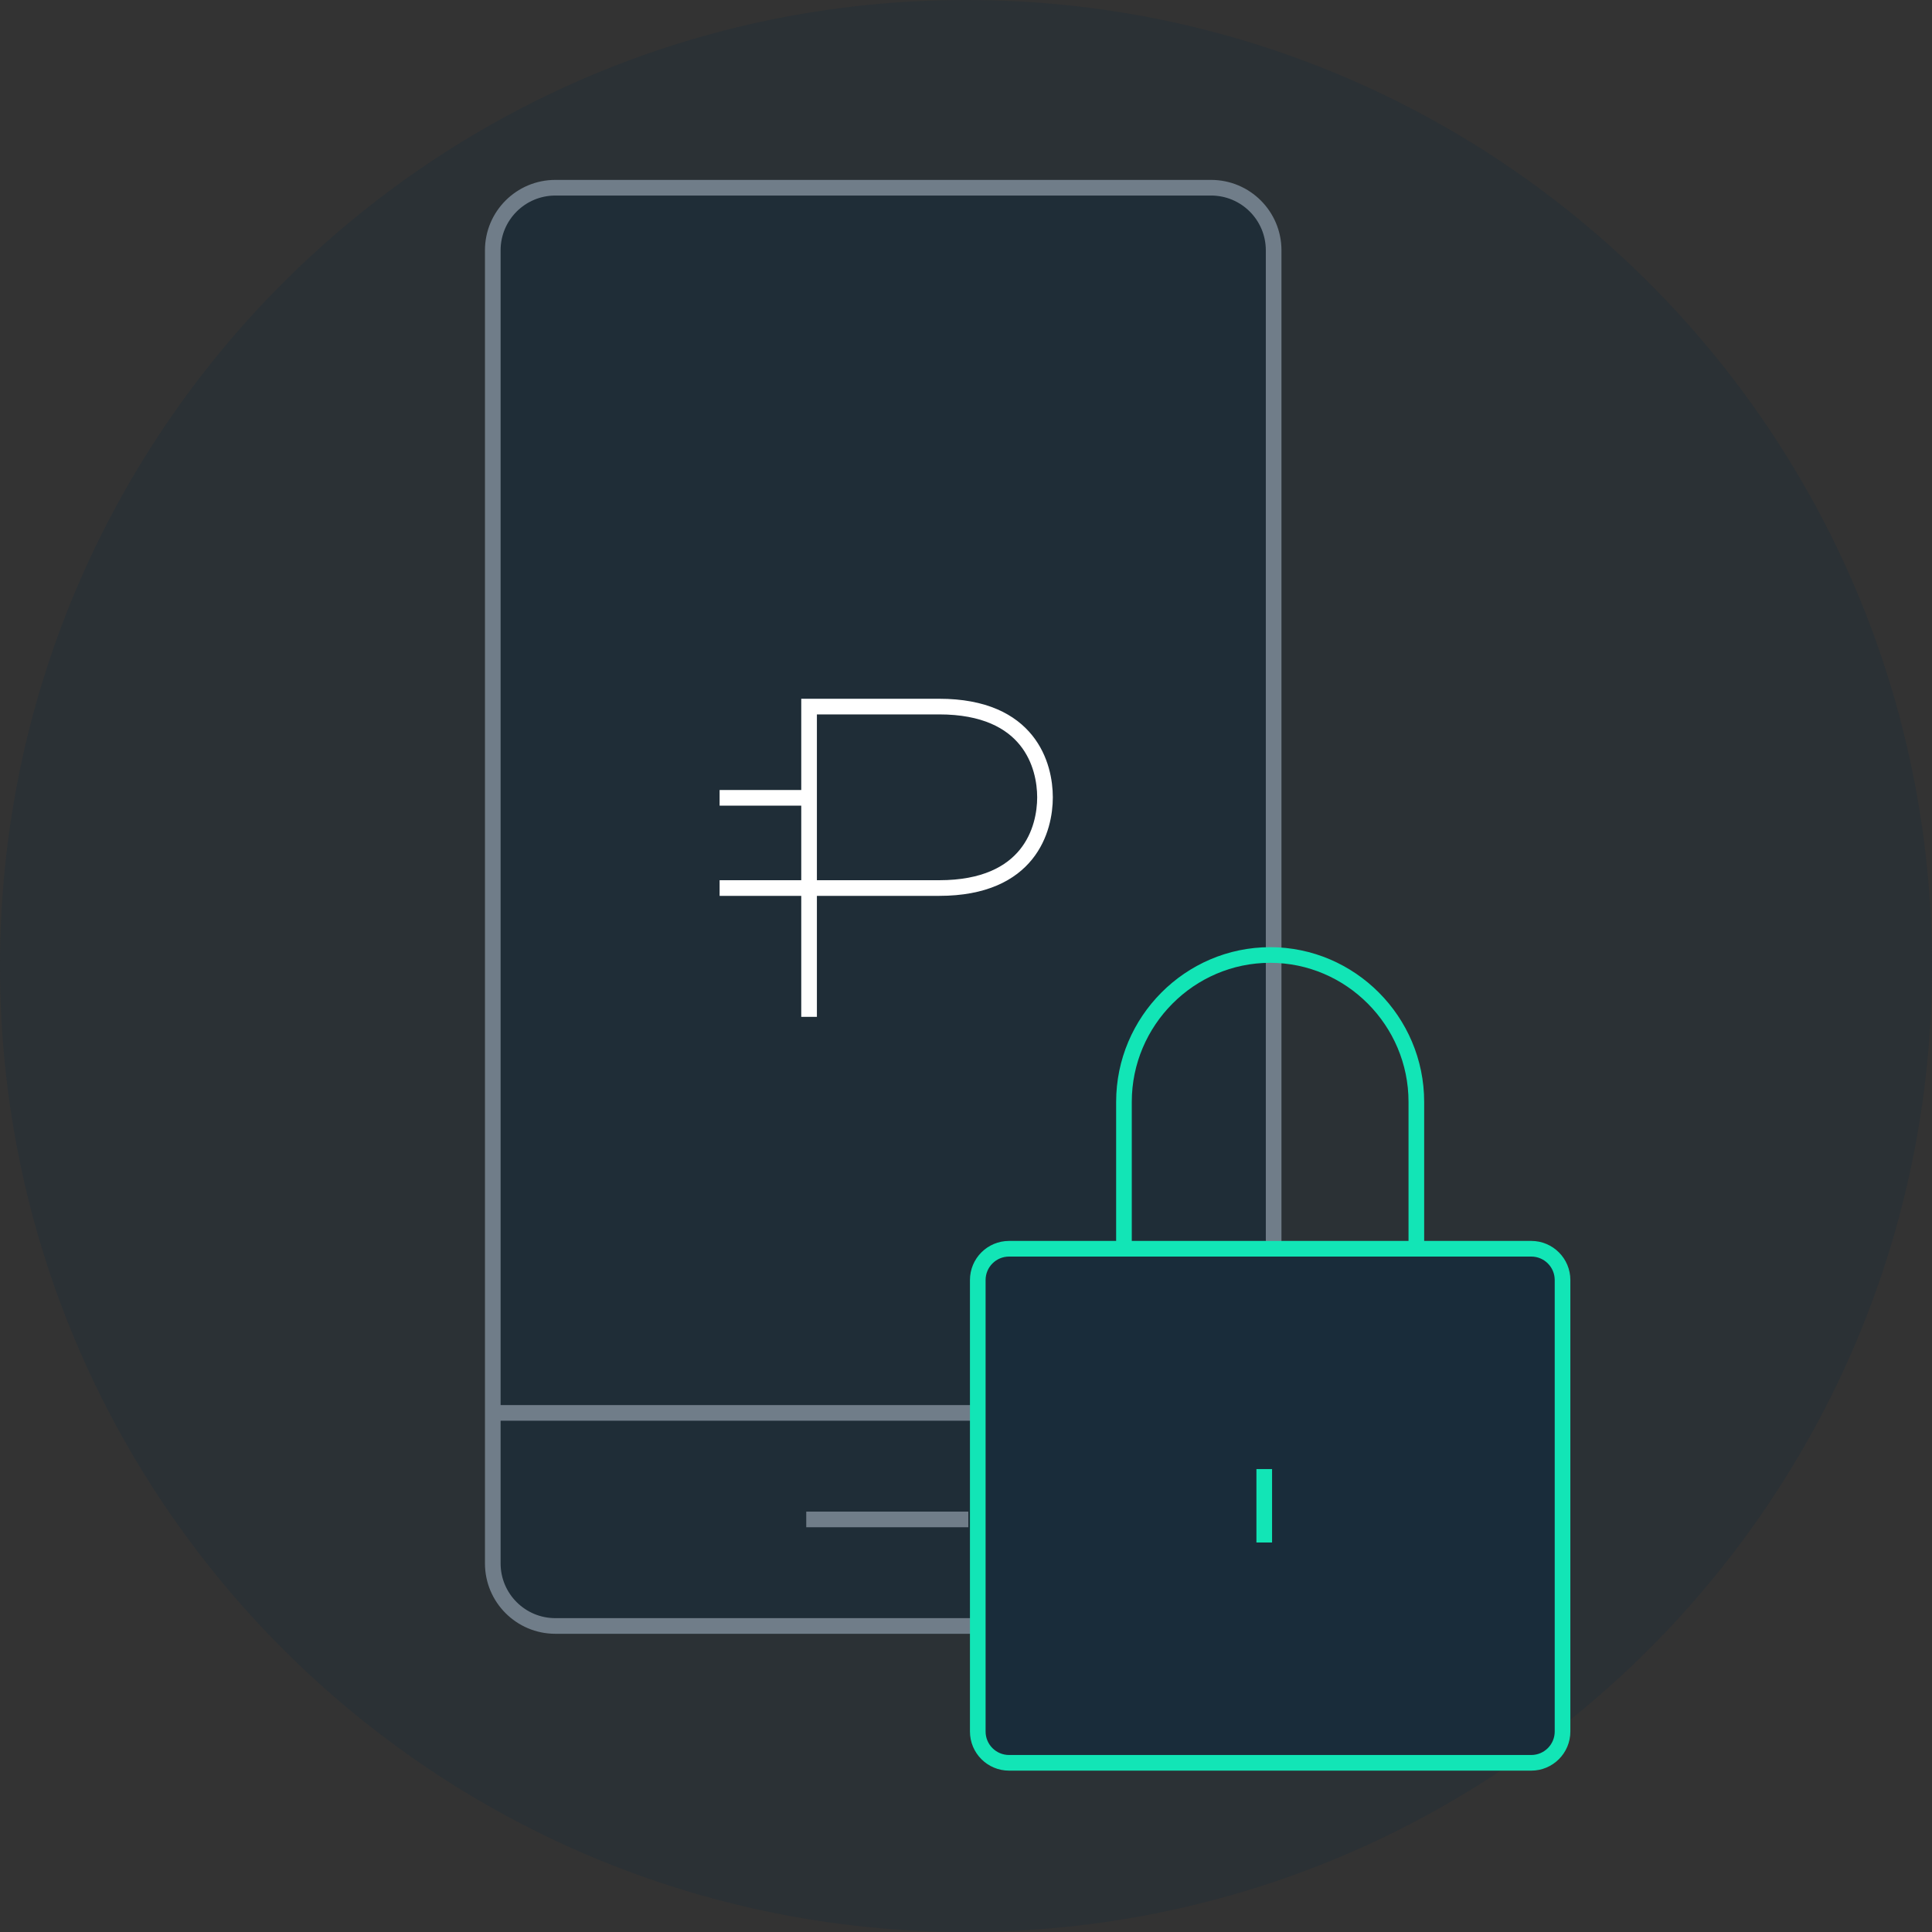 <svg width="247" height="247" viewBox="0 0 247 247" fill="none" xmlns="http://www.w3.org/2000/svg">
<rect x="0" y="0" width="247" height="247" fill="#333333" stroke="none"/>
<path opacity="0.3" d="M123.5 247C191.707 247 247 191.707 247 123.5C247 55.293 191.707 0 123.5 0C55.293 0 0 55.293 0 123.5C0 191.707 55.293 247 123.5 247Z" fill="url(#paint0_linear)"/>
<path d="M154.831 24H71C66.582 24 63 27.582 63 32V199.875C63 204.294 66.582 207.875 71 207.875H154.831C159.249 207.875 162.831 204.294 162.831 199.875V32C162.831 27.582 159.249 24 154.831 24Z" fill="#192C3A" fill-opacity="0.65" stroke="#707D89" stroke-width="2"/>
<path d="M63.52 180.635H162.311" stroke="#707D89" stroke-width="2" stroke-linecap="square"/>
<path d="M104.076 194.255H122.795" stroke="#707D89" stroke-width="2" stroke-linecap="square"/>
<path d="M103.438 129V90.334C106.917 90.334 112.238 90.334 120.067 90.334C131.666 90.334 133.6 97.949 133.6 101.933C133.6 105.917 131.666 113.533 120.067 113.533C112.064 113.533 103.264 113.533 93 113.533" stroke="white" stroke-width="2" stroke-miterlimit="3" stroke-linecap="square"/>
<path d="M93 102H102.667" stroke="white" stroke-width="2" stroke-miterlimit="3" stroke-linecap="square"/>
<path d="M195.765 159.648H129.005C126.796 159.648 125.005 161.439 125.005 163.648V221.37C125.005 223.579 126.796 225.37 129.005 225.37H195.765C197.975 225.37 199.765 223.579 199.765 221.37V163.648C199.765 161.439 197.975 159.648 195.765 159.648Z" fill="#192C3A" stroke="#12E5B6" stroke-width="2"/>
<path d="M143.695 159.648V140.871C143.695 130.543 152.106 122.093 162.385 122.093C172.665 122.093 181.075 130.543 181.075 140.871V159.648" stroke="#12E5B6" stroke-width="2"/>
<path d="M161.63 187.815V197.203Z" fill="#F9F9F9"/>
<path d="M161.63 187.815V197.203" stroke="#12E5B6" stroke-width="2"/>
<defs>
<linearGradient id="paint0_linear" x1="123.5" y1="0" x2="123.5" y2="220.984" gradientUnits="userSpaceOnUse">
<stop stop-color="#192C3A"/>
<stop offset="1" stop-color="#192C3A"/>
</linearGradient>
</defs>
</svg>
